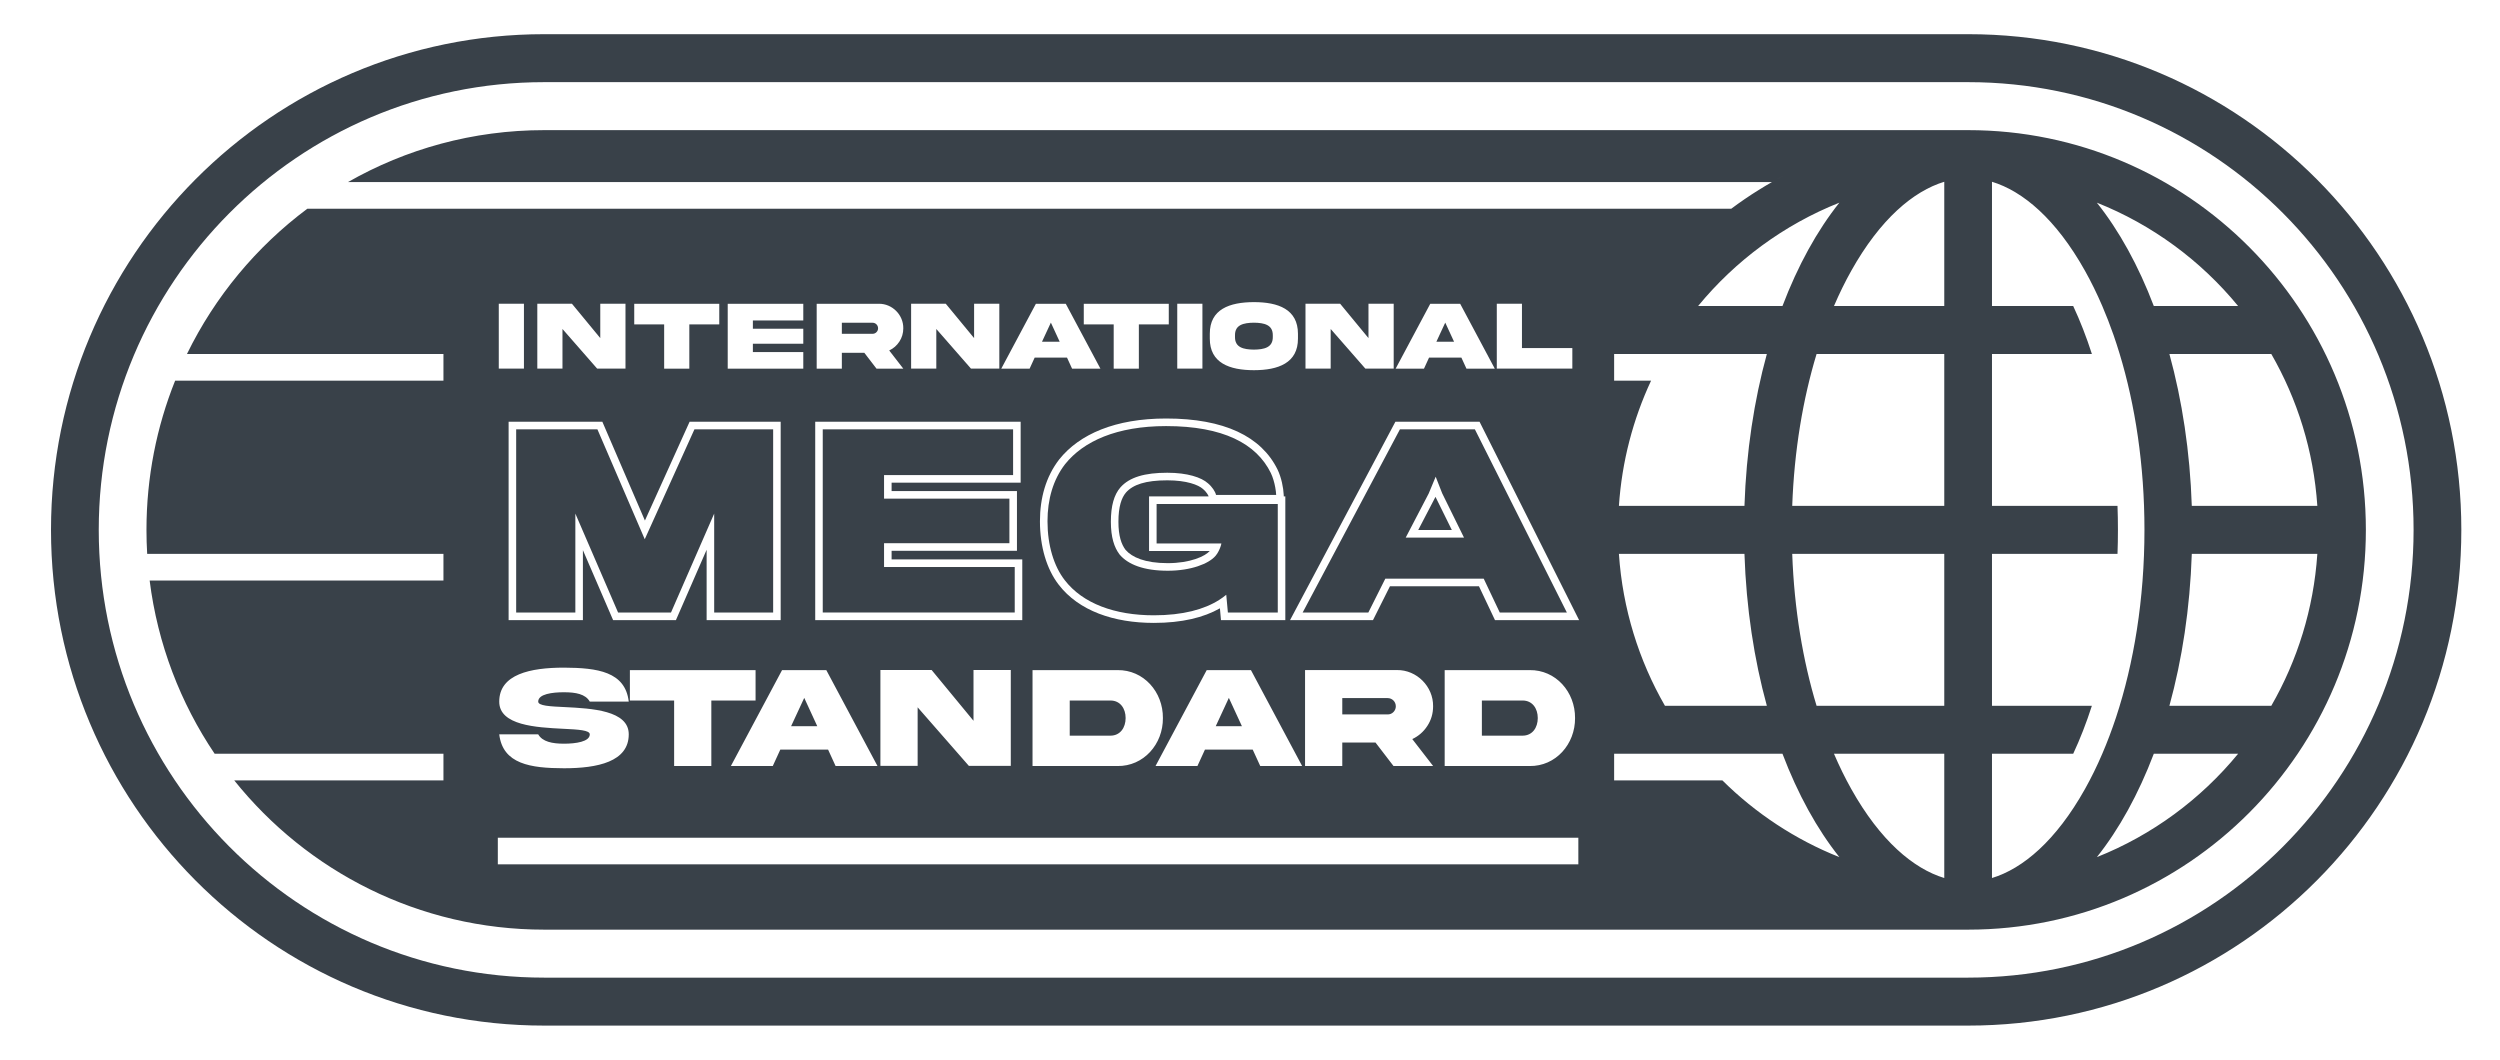 <svg width="92" height="39" viewBox="0 0 92 39" fill="none" xmlns="http://www.w3.org/2000/svg">
<rect width="92" height="39" fill="white"/>
<path d="M46.144 12.866C46.522 12.861 46.844 12.79 46.839 12.399V12.341C46.844 11.951 46.522 11.88 46.144 11.875C45.764 11.88 45.442 11.951 45.448 12.341V12.399C45.442 12.79 45.764 12.861 46.144 12.866Z" fill="#394149"/>
<path d="M32.313 12.081C32.313 11.967 32.223 11.877 32.11 11.877H30.98V12.284H32.11C32.166 12.284 32.214 12.264 32.253 12.225C32.294 12.184 32.313 12.136 32.313 12.081Z" fill="#394149"/>
<path d="M38.672 11.872L38.997 12.577H38.345L38.672 11.872Z" fill="#394149"/>
<path d="M53.185 11.872L53.51 12.577H52.858L53.185 11.872Z" fill="#394149"/>
<path d="M30.076 26.725L29.596 25.682L29.112 26.725H30.076Z" fill="#394149"/>
<path d="M41.423 26.425C41.423 26.78 41.221 27.072 40.866 27.072H39.366V25.779H40.866C41.221 25.779 41.423 26.068 41.423 26.425Z" fill="#394149"/>
<path d="M45.222 25.682L45.703 26.725H44.739L45.222 25.682Z" fill="#394149"/>
<path d="M51.066 25.69C51.233 25.69 51.366 25.824 51.366 25.992C51.366 26.073 51.337 26.144 51.277 26.205C51.22 26.263 51.149 26.291 51.066 26.291H49.396V25.69H51.066Z" fill="#394149"/>
<path d="M56.59 26.425C56.59 26.78 56.388 27.072 56.033 27.072H54.533V25.779H56.033C56.388 25.779 56.59 26.068 56.59 26.425Z" fill="#394149"/>
<path d="M23.727 19.844L21.985 15.8H18.995V22.54H21.173V18.9L22.745 22.54H24.693L26.282 18.9V22.54H28.452V15.8H25.555L23.727 19.844Z" fill="#394149"/>
<path d="M37.342 22.54V20.866H32.533V19.99H37.146V18.35H32.533V17.483H37.282V15.8H30.277V22.54H37.342Z" fill="#394149"/>
<path d="M39.18 21.347C39.846 22.214 41.034 22.643 42.461 22.643C43.532 22.643 44.317 22.425 44.864 22.078C44.958 22.018 45.046 21.955 45.126 21.888L45.186 22.54H47.022V18.548H42.563V19.999H44.947C44.936 20.068 44.9 20.175 44.847 20.278C44.815 20.342 44.776 20.404 44.733 20.454C44.485 20.746 43.827 21.003 42.973 21.003C42.085 21.003 41.512 20.772 41.205 20.411C41 20.145 40.88 19.767 40.88 19.2C40.88 18.608 41 18.204 41.23 17.938C41.563 17.56 42.127 17.397 42.956 17.397C43.699 17.397 44.212 17.569 44.451 17.784C44.605 17.912 44.724 18.093 44.75 18.213H46.963C46.959 18.134 46.948 18.037 46.929 17.934C46.897 17.758 46.842 17.563 46.766 17.406C46.236 16.324 45.006 15.68 42.913 15.68C41.094 15.68 39.872 16.238 39.197 17.079C38.753 17.655 38.548 18.376 38.548 19.183C38.548 20.076 38.787 20.84 39.18 21.347Z" fill="#394149"/>
<path d="M41.158 19.2C41.158 18.64 41.272 18.316 41.439 18.122C41.691 17.838 42.15 17.676 42.956 17.676C43.673 17.676 44.102 17.845 44.266 17.992L44.27 17.995L44.273 17.998C44.33 18.045 44.381 18.103 44.42 18.16C44.459 18.216 44.474 18.255 44.478 18.268H42.285V20.278H44.517C44.437 20.369 44.266 20.482 43.993 20.573C43.722 20.664 43.373 20.724 42.973 20.724C42.129 20.724 41.654 20.505 41.42 20.234C41.267 20.033 41.158 19.724 41.158 19.2Z" fill="#394149"/>
<path d="M52.826 18.284L52.19 19.505H53.428L52.826 18.284Z" fill="#394149"/>
<path fill-rule="evenodd" clip-rule="evenodd" d="M54.601 21.295L55.191 22.54H57.66L54.276 15.8H51.517L47.938 22.54H50.355L50.979 21.295H54.601ZM51.73 19.784L52.576 18.161L52.833 17.543L53.072 18.153L53.875 19.784H51.73Z" fill="#394149"/>
<path fill-rule="evenodd" clip-rule="evenodd" d="M72.427 34.211H72.424C72.376 34.211 72.328 34.211 72.281 34.211V34.211H20.027C15.416 34.211 11.303 32.068 8.62 28.719H16.319V27.738H7.899C6.643 25.874 5.801 23.704 5.507 21.363H16.319V20.383H5.416C5.399 20.091 5.39 19.796 5.39 19.5C5.39 17.558 5.765 15.705 6.445 14.008H16.319V13.027H6.88C7.914 10.909 9.44 9.077 11.309 7.682H63.709C64.362 7.194 65.057 6.76 65.788 6.386C65.59 6.487 65.396 6.592 65.205 6.701H12.805C14.936 5.484 17.401 4.789 20.027 4.789H72.281V4.79C72.33 4.789 72.378 4.789 72.427 4.789C80.511 4.789 87.064 11.375 87.064 19.5C87.064 27.625 80.511 34.211 72.427 34.211ZM77.87 26.4C78.525 24.415 78.916 22.058 78.916 19.5C78.916 17.115 78.576 14.905 77.999 13.009C77.928 12.777 77.855 12.55 77.778 12.328C77.649 11.959 77.51 11.603 77.364 11.262C77.166 10.801 76.953 10.368 76.727 9.964C75.66 8.06 74.442 7.034 73.305 6.689V11.262H76.294C76.547 11.804 76.778 12.395 76.982 13.027H73.305V18.617H77.924C77.935 18.908 77.94 19.203 77.94 19.5C77.94 19.797 77.935 20.092 77.924 20.383H73.305V25.973H76.981C76.778 26.605 76.547 27.196 76.294 27.738H73.305V32.311C74.442 31.966 75.66 30.94 76.727 29.036C76.953 28.632 77.167 28.199 77.364 27.738C77.546 27.314 77.715 26.867 77.87 26.4ZM79.834 13.027C80.302 14.731 80.592 16.621 80.658 18.617H85.278C85.142 16.591 84.542 14.692 83.584 13.027H79.834ZM82.363 11.262H79.26C78.696 9.778 77.985 8.488 77.164 7.458C79.204 8.269 80.989 9.589 82.363 11.262ZM71.549 6.689V11.262H67.49C67.688 10.801 67.9 10.368 68.127 9.964C69.194 8.06 70.413 7.034 71.549 6.689ZM67.689 7.458C66.868 8.488 66.158 9.778 65.595 11.262H62.49C63.865 9.589 65.65 8.269 67.689 7.458ZM65.02 13.027H59.4V14.008H60.76C60.099 15.423 59.686 16.978 59.576 18.617H64.196C64.262 16.621 64.552 14.731 65.02 13.027ZM71.549 13.027H66.85C66.348 14.683 66.027 16.577 65.954 18.617H71.549V13.027ZM80.658 20.383C80.592 22.379 80.302 24.269 79.834 25.973H83.584C84.542 24.308 85.142 22.409 85.278 20.383H80.658ZM66.85 25.973C66.348 24.317 66.027 22.423 65.954 20.383H71.549V25.973H66.85ZM65.02 25.973C64.552 24.269 64.262 22.379 64.196 20.383H59.576C59.712 22.409 60.312 24.308 61.27 25.973H65.02ZM79.26 27.738C78.696 29.222 77.985 30.512 77.165 31.542C79.204 30.731 80.989 29.411 82.363 27.738H79.26ZM67.49 27.738H71.549V32.311C70.413 31.966 69.194 30.941 68.127 29.036C67.9 28.632 67.688 28.199 67.49 27.738ZM65.595 27.738L59.4 27.738V28.719H63.384C64.606 29.93 66.067 30.897 67.689 31.542C66.868 30.512 66.158 29.222 65.595 27.738ZM46.144 11.118C45.249 11.12 44.517 11.379 44.521 12.284V12.458C44.517 13.36 45.249 13.622 46.144 13.623C47.037 13.622 47.769 13.36 47.765 12.458V12.284C47.765 11.381 47.038 11.118 46.144 11.118ZM18.355 11.177V13.565H19.281V11.177H18.355ZM22.09 12.442L21.047 11.177H19.773V13.565H20.699V12.106L21.975 13.565H23.018V11.177H22.09V12.442ZM25.367 11.937V13.568H24.441V11.937H23.34V11.18H26.469V11.937H25.367ZM26.78 13.568H29.561V12.955H27.706V12.65H29.561V12.097H27.706V11.792H29.561V11.18H26.78V13.568ZM30.054 13.566V11.179H32.343C32.833 11.173 33.248 11.587 33.241 12.081C33.241 12.261 33.193 12.424 33.098 12.57C33.004 12.714 32.879 12.824 32.723 12.897L33.241 13.566H32.255L31.808 12.984H30.98V13.566H30.054ZM35.847 12.442L34.804 11.177H33.529V13.565H34.456V12.106L35.732 13.565H36.775V11.177H35.847V12.442ZM37.889 13.568H36.846L38.12 11.18H39.221L40.496 13.568H39.453L39.266 13.16H38.076L37.889 13.568ZM41.91 13.568V11.937H43.011V11.18H39.883V11.937H40.984V13.568H41.91ZM43.323 13.565V11.177H44.249V13.565H43.323ZM49.317 11.177L50.36 12.442V11.177H51.288V13.565H50.245L48.969 12.106V13.565H48.042V11.177H49.317ZM51.359 13.568H52.402L52.589 13.16H53.779L53.966 13.568H55.009L53.735 11.18H52.633L51.359 13.568ZM55.082 13.565V11.177H56.008V12.808H57.862V13.565H55.082ZM20.755 25.475C20.329 25.475 19.806 25.538 19.806 25.819C19.806 25.974 20.232 25.995 20.784 26.021L20.79 26.021C21.769 26.071 23.141 26.141 23.138 27.024C23.138 28.033 21.988 28.272 20.755 28.272C19.524 28.269 18.503 28.119 18.372 27.024H19.806C19.963 27.297 20.326 27.368 20.755 27.368C21.181 27.368 21.704 27.297 21.704 27.024C21.704 26.869 21.278 26.846 20.726 26.819L20.72 26.819C19.741 26.769 18.369 26.699 18.372 25.819C18.372 24.81 19.522 24.569 20.755 24.569C21.986 24.576 23.008 24.715 23.138 25.819H21.704C21.547 25.54 21.184 25.475 20.755 25.475ZM26.177 25.779V28.19H24.808V25.779H23.18V24.66H27.805V25.779H26.177ZM26.896 28.19H28.438L28.715 27.586H30.474L30.75 28.19H32.292L30.408 24.66H28.78L26.896 28.19ZM34.283 24.655L35.825 26.525V24.655H37.197V28.185H35.655L33.769 26.029V28.185H32.399V24.655H34.283ZM37.997 24.66V28.19H41.122C42.087 28.203 42.803 27.384 42.795 26.425C42.803 25.462 42.087 24.647 41.122 24.66H37.997ZM44.065 28.19H42.523L44.407 24.66H46.035L47.919 28.19H46.377L46.1 27.586H44.342L44.065 28.19ZM48.026 24.658V28.188H49.396V27.326H50.619L51.28 28.188H52.738L51.972 27.198C52.202 27.09 52.388 26.927 52.526 26.714C52.667 26.499 52.738 26.257 52.738 25.992C52.748 25.262 52.134 24.65 51.41 24.658H48.026ZM53.164 28.19V24.66H56.289C57.253 24.647 57.969 25.462 57.962 26.425C57.969 27.384 57.253 28.203 56.289 28.19H53.164ZM28.729 22.82H26.004V20.231L24.874 22.82H22.562L21.451 20.245V22.82H18.717V15.521H22.167L23.733 19.156L25.377 15.521H28.729V22.82ZM37.62 22.82H30V15.521H37.56V17.762H32.811V18.071H37.424V20.269H32.811V20.587H37.62V22.82ZM47.3 22.82H44.932L44.893 22.386C44.299 22.725 43.495 22.923 42.461 22.923C40.988 22.923 39.7 22.48 38.961 21.518C38.521 20.951 38.27 20.121 38.27 19.183C38.27 18.328 38.488 17.543 38.978 16.908L38.979 16.906L38.981 16.904C39.725 15.976 41.041 15.401 42.913 15.401C45.054 15.401 46.418 16.062 47.015 17.282L47.016 17.283L47.016 17.284C47.155 17.574 47.23 17.956 47.24 18.202L47.243 18.268H47.3V22.82ZM51.15 21.575L50.526 22.82H47.474L51.35 15.521H54.448L58.111 22.82H55.015L54.426 21.575H51.15ZM18.32 31.808H58.083V30.828H18.32V31.808Z" fill="#394149"/>
<path fill-rule="evenodd" clip-rule="evenodd" d="M20.027 1.258H72.427C82.451 1.258 90.577 9.425 90.577 19.5C90.577 29.575 82.451 37.742 72.427 37.742H20.027C10.003 37.742 1.877 29.575 1.877 19.5C1.877 9.425 10.003 1.258 20.027 1.258ZM20.027 3.023C10.973 3.023 3.634 10.4 3.634 19.5C3.634 28.6 10.973 35.977 20.027 35.977H72.427C81.481 35.977 88.82 28.6 88.82 19.5C88.82 10.4 81.481 3.023 72.427 3.023H20.027Z" fill="#394149"/>
</svg>
